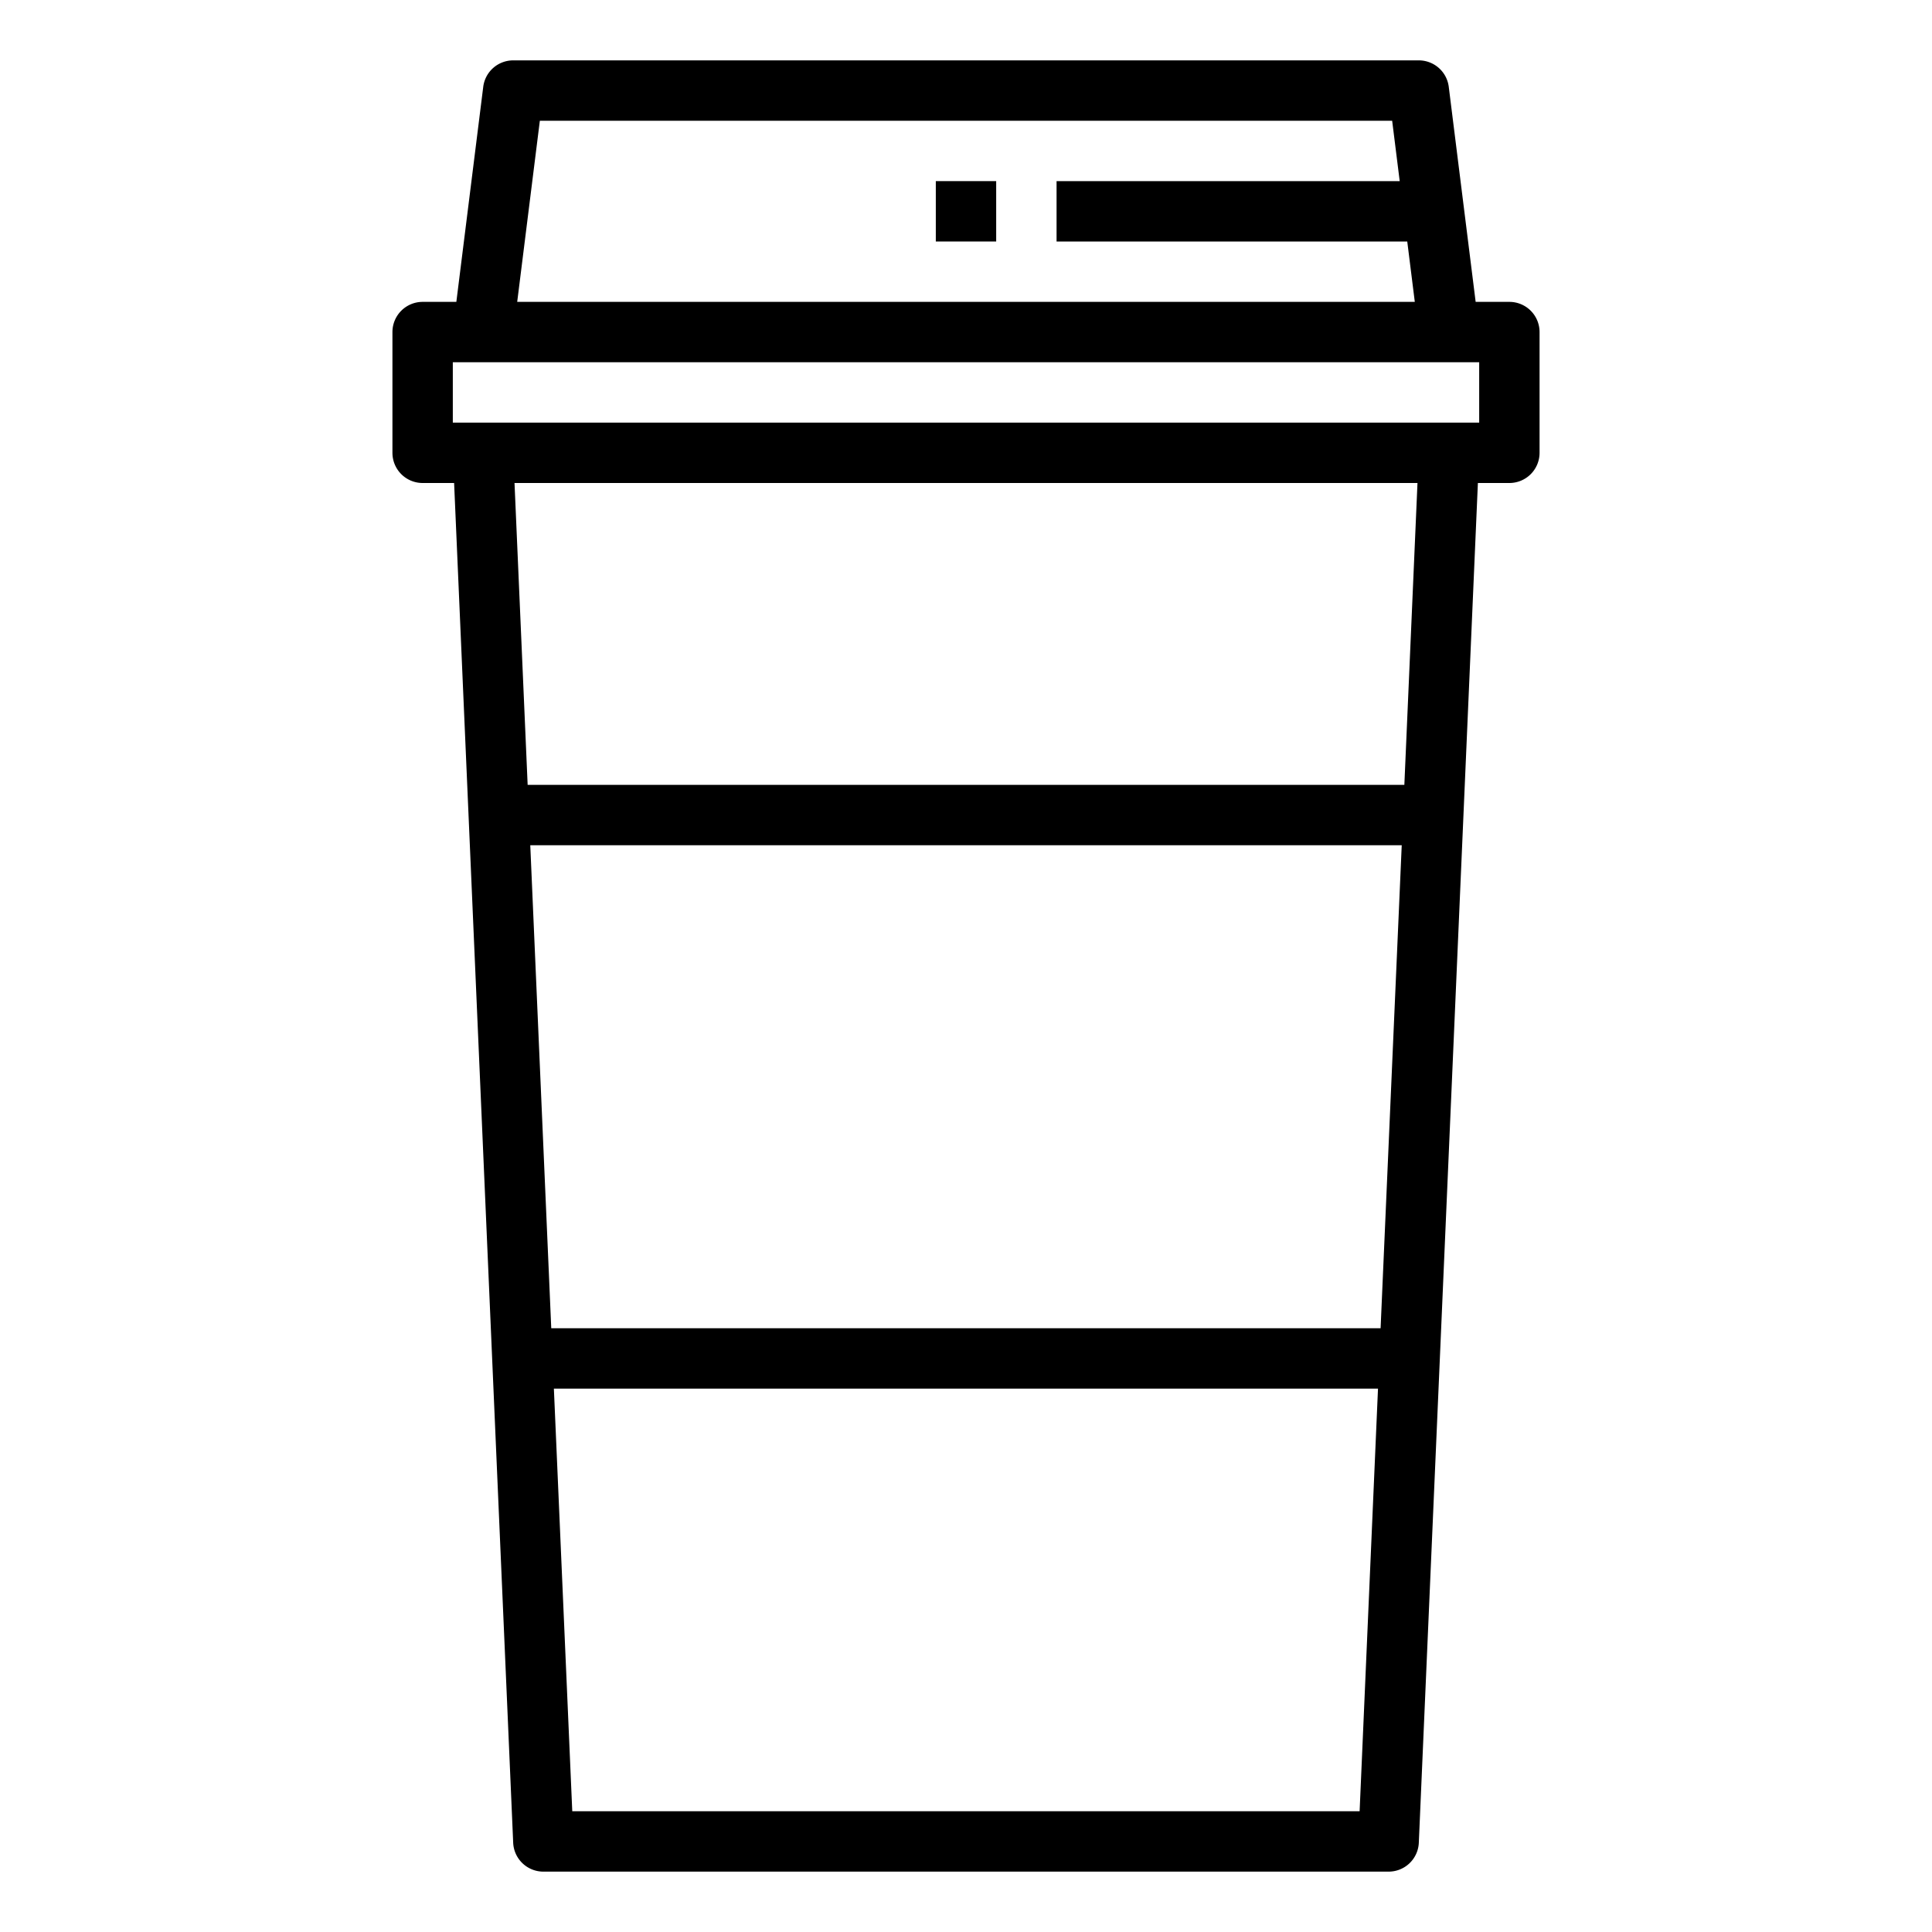 <svg xmlns="http://www.w3.org/2000/svg" viewBox="0 0 64 64" x="0px" y="0px"><title>Take a Way Coffee </title><g data-name="Take a Way Coffee"><path d="M50,10H48.883l-.891-7.124A1,1,0,0,0,47,2H17a1,1,0,0,0-.992.876L15.117,10H14a1,1,0,0,0-1,1v4a1,1,0,0,0,1,1h1.043L17,61.044A1,1,0,0,0,18,62H46a1,1,0,0,0,1-.956L48.957,16H50a1,1,0,0,0,1-1V11A1,1,0,0,0,50,10ZM17.883,4H46.117l.25,2H35V8H46.617l.25,2H17.133Zm-.317,24H46.434l-.7,16H18.261Zm1.391,32-.609-14h27.3l-.609,14ZM46.521,26H17.479l-.435-10H46.956ZM49,14H15V12H49Z"></path><rect x="31" y="6" width="2" height="2"></rect></g></svg>